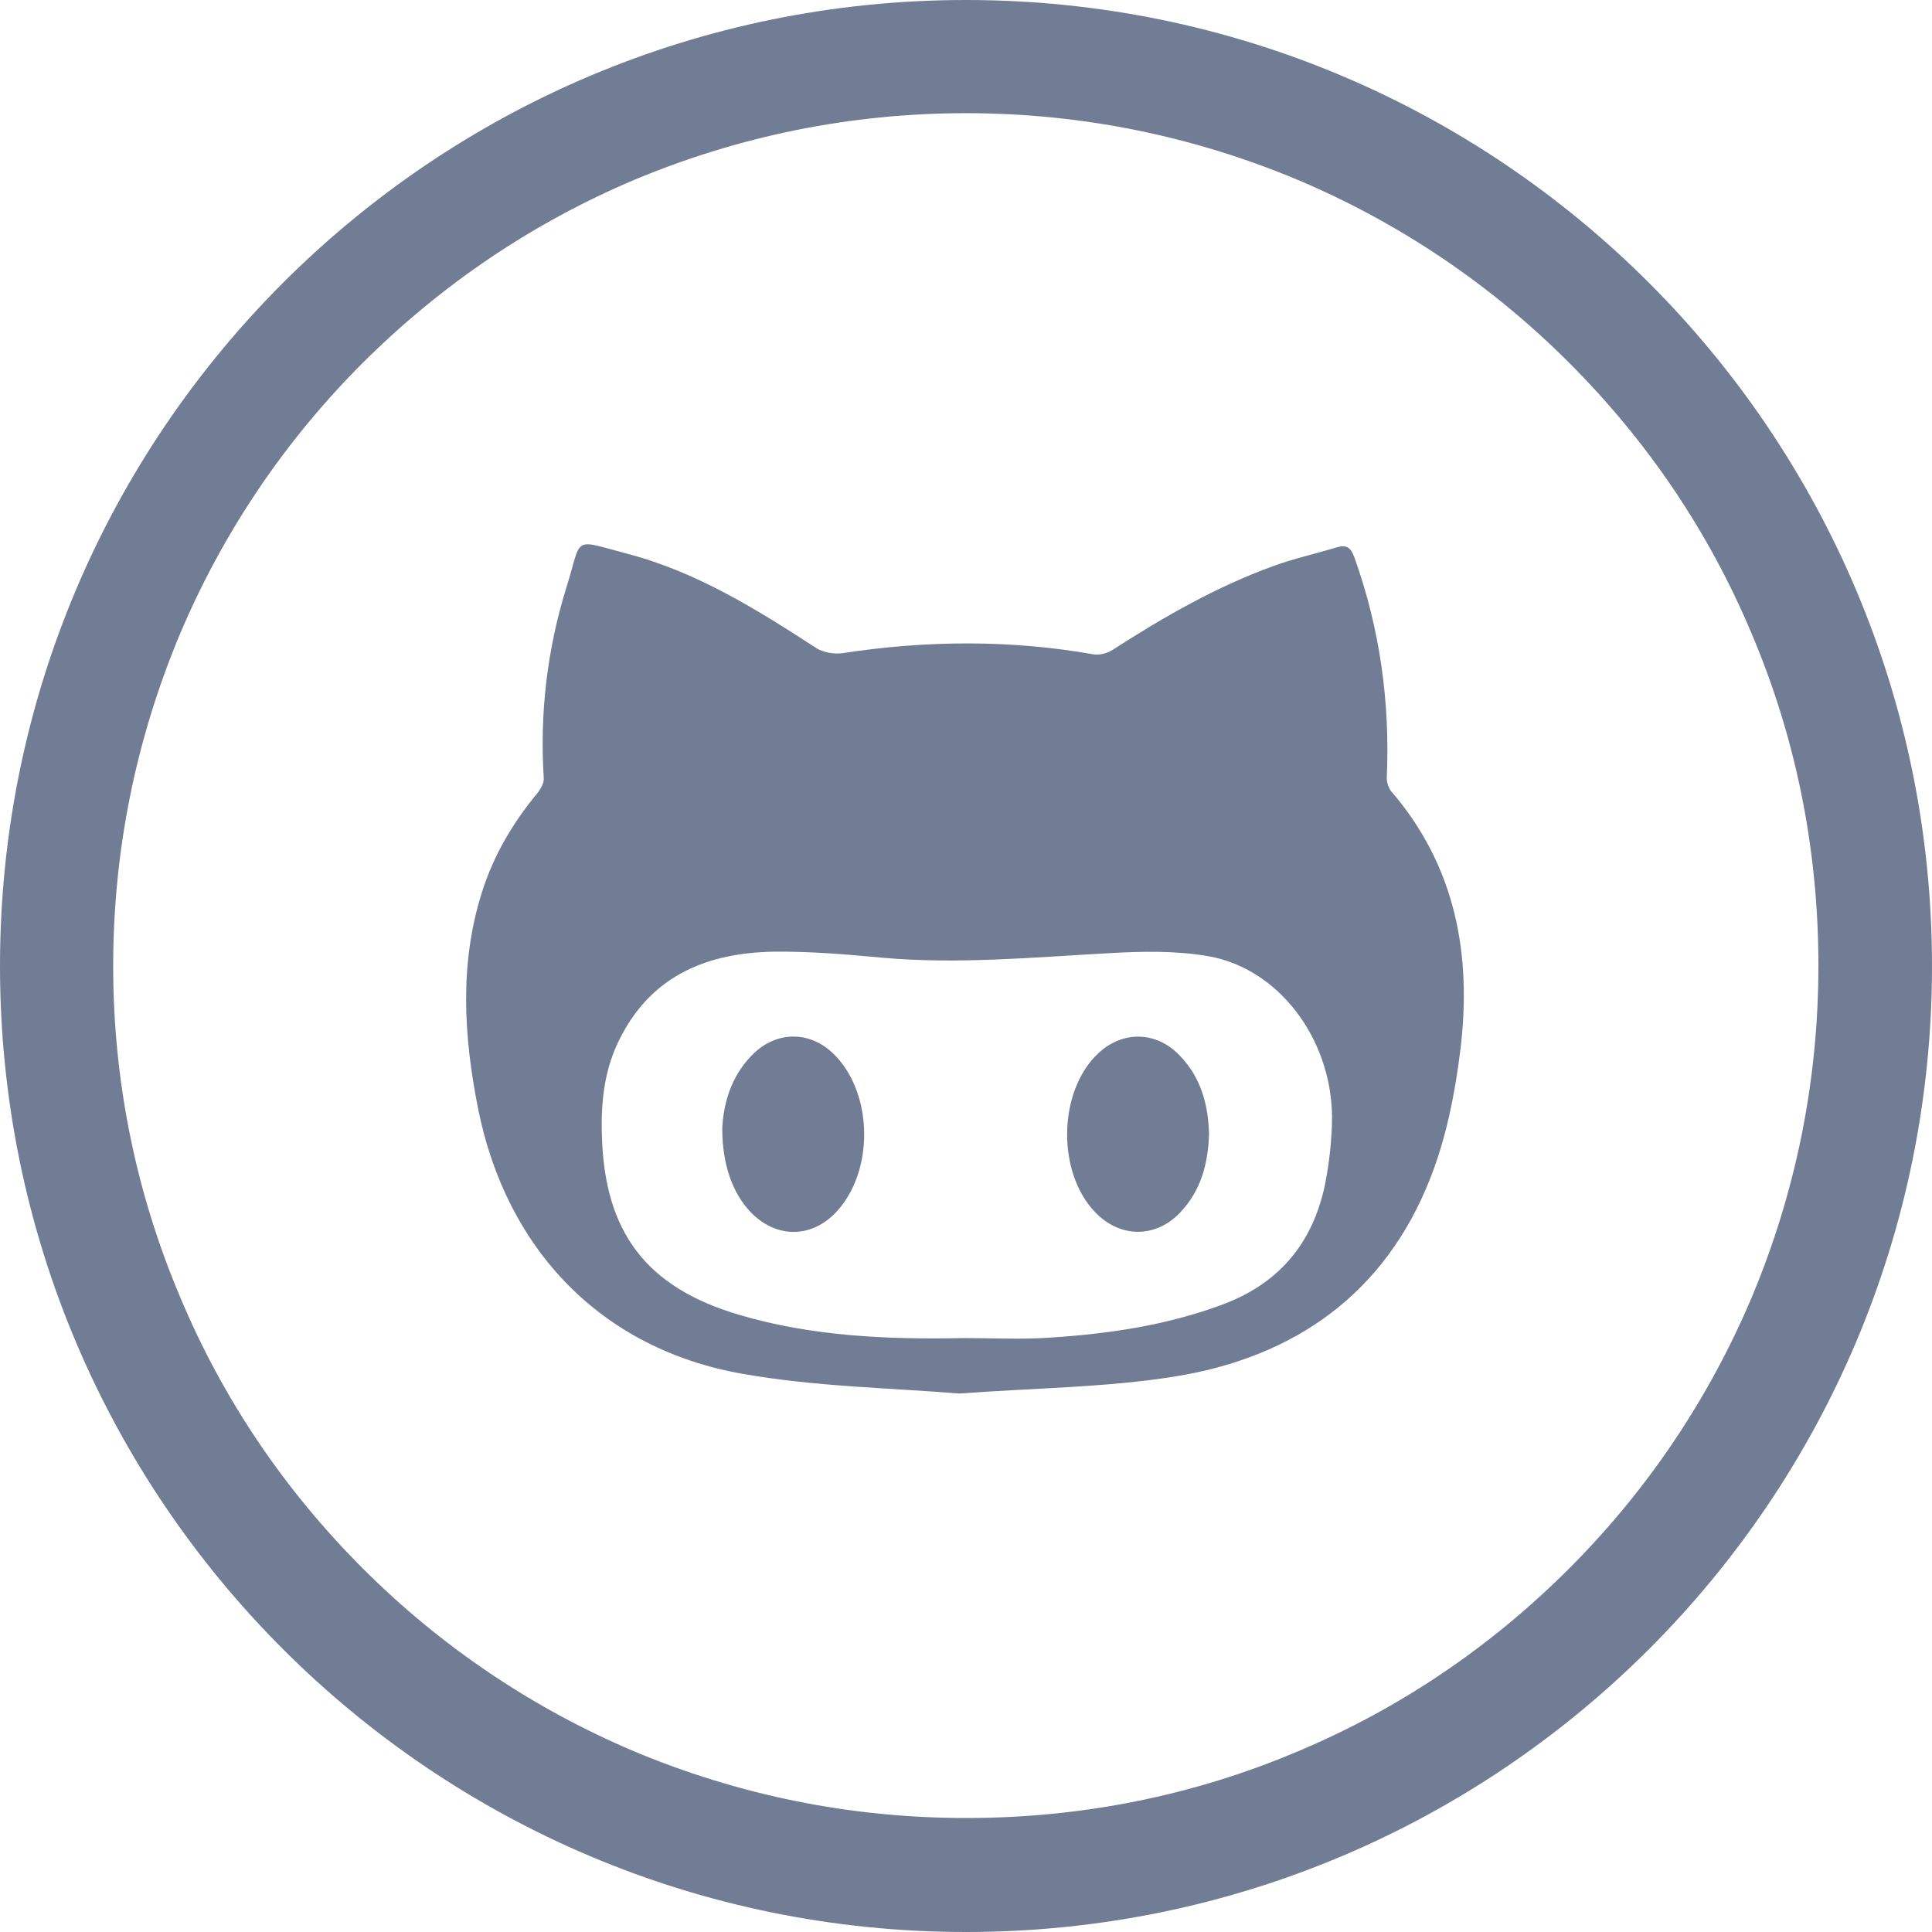 <svg width="24" height="24" viewBox="0 0 24 24" fill="none" xmlns="http://www.w3.org/2000/svg">
<g clip-path="url(#clip0_330_7865)">
<path d="M12 0C5.372 0 0 5.372 0 12C0 18.628 5.372 24 12 24C18.628 24 24 18.628 24 12C24 5.372 18.628 0 12 0ZM19.491 19.486C18.516 20.461 17.386 21.225 16.125 21.755C14.822 22.308 13.434 22.584 12 22.584C10.57 22.584 9.183 22.303 7.875 21.755C6.614 21.22 5.48 20.456 4.509 19.486C3.534 18.511 2.77 17.381 2.241 16.12C1.688 14.817 1.406 13.43 1.406 12C1.406 10.57 1.688 9.183 2.236 7.875C2.77 6.614 3.534 5.48 4.505 4.509C5.484 3.534 6.614 2.77 7.875 2.236C9.183 1.688 10.57 1.406 12 1.406C13.43 1.406 14.817 1.688 16.125 2.236C17.386 2.77 18.52 3.534 19.491 4.505C20.466 5.48 21.23 6.609 21.759 7.87C22.312 9.173 22.589 10.561 22.589 11.995C22.589 13.425 22.308 14.812 21.759 16.12C21.225 17.381 20.461 18.516 19.491 19.486Z" fill="#707D95"/>
<path d="M17.227 9.666C17.269 8.723 17.142 7.809 16.823 6.919C16.781 6.806 16.73 6.764 16.613 6.797C16.35 6.877 16.078 6.937 15.82 7.031C15.108 7.289 14.456 7.664 13.823 8.072C13.758 8.114 13.659 8.142 13.58 8.128C12.544 7.945 11.503 7.955 10.463 8.114C10.359 8.128 10.228 8.105 10.144 8.053C9.408 7.575 8.658 7.106 7.8 6.881C7.092 6.694 7.238 6.656 7.036 7.298C6.797 8.067 6.703 8.864 6.755 9.67C6.759 9.727 6.717 9.797 6.68 9.848C6.37 10.219 6.131 10.627 5.986 11.086C5.705 11.976 5.761 12.877 5.939 13.772C6.291 15.53 7.477 16.762 9.23 17.067C10.134 17.227 11.067 17.241 11.916 17.311C12.863 17.241 13.739 17.236 14.592 17.1C16.083 16.861 17.208 16.069 17.77 14.63C17.967 14.128 18.075 13.58 18.141 13.045C18.286 11.864 18.084 10.758 17.278 9.825C17.25 9.787 17.227 9.722 17.227 9.666ZM16.458 14.723C16.303 15.455 15.877 15.956 15.164 16.214C14.475 16.467 13.763 16.57 13.036 16.617C12.684 16.641 12.333 16.622 11.981 16.622C11.034 16.641 10.088 16.603 9.174 16.331C8.025 15.989 7.509 15.305 7.477 14.105C7.463 13.678 7.509 13.266 7.711 12.881C8.109 12.108 8.799 11.836 9.614 11.822C10.059 11.817 10.509 11.855 10.959 11.897C11.902 11.981 12.834 11.892 13.772 11.841C14.184 11.817 14.606 11.808 15.009 11.878C15.877 12.028 16.533 12.891 16.547 13.861C16.547 14.147 16.514 14.442 16.458 14.723Z" fill="#707D95"/>
<path d="M9.333 13.116C9.075 13.383 8.986 13.72 8.972 14.02C8.972 14.47 9.103 14.831 9.333 15.066C9.652 15.389 10.088 15.38 10.392 15.052C10.852 14.555 10.847 13.622 10.392 13.13C10.088 12.797 9.642 12.792 9.333 13.116Z" fill="#707D95"/>
<path d="M13.65 13.078C13.125 13.561 13.125 14.625 13.65 15.103C13.955 15.38 14.367 15.366 14.653 15.07C14.916 14.799 15.009 14.456 15.019 14.086C15.009 13.716 14.916 13.378 14.649 13.106C14.363 12.811 13.95 12.802 13.65 13.078Z" fill="#707D95"/>
</g>
<defs>
<clipPath id="clip0_330_7865">
<rect width="24" height="24" fill="white"/>
</clipPath>
</defs>
</svg>
